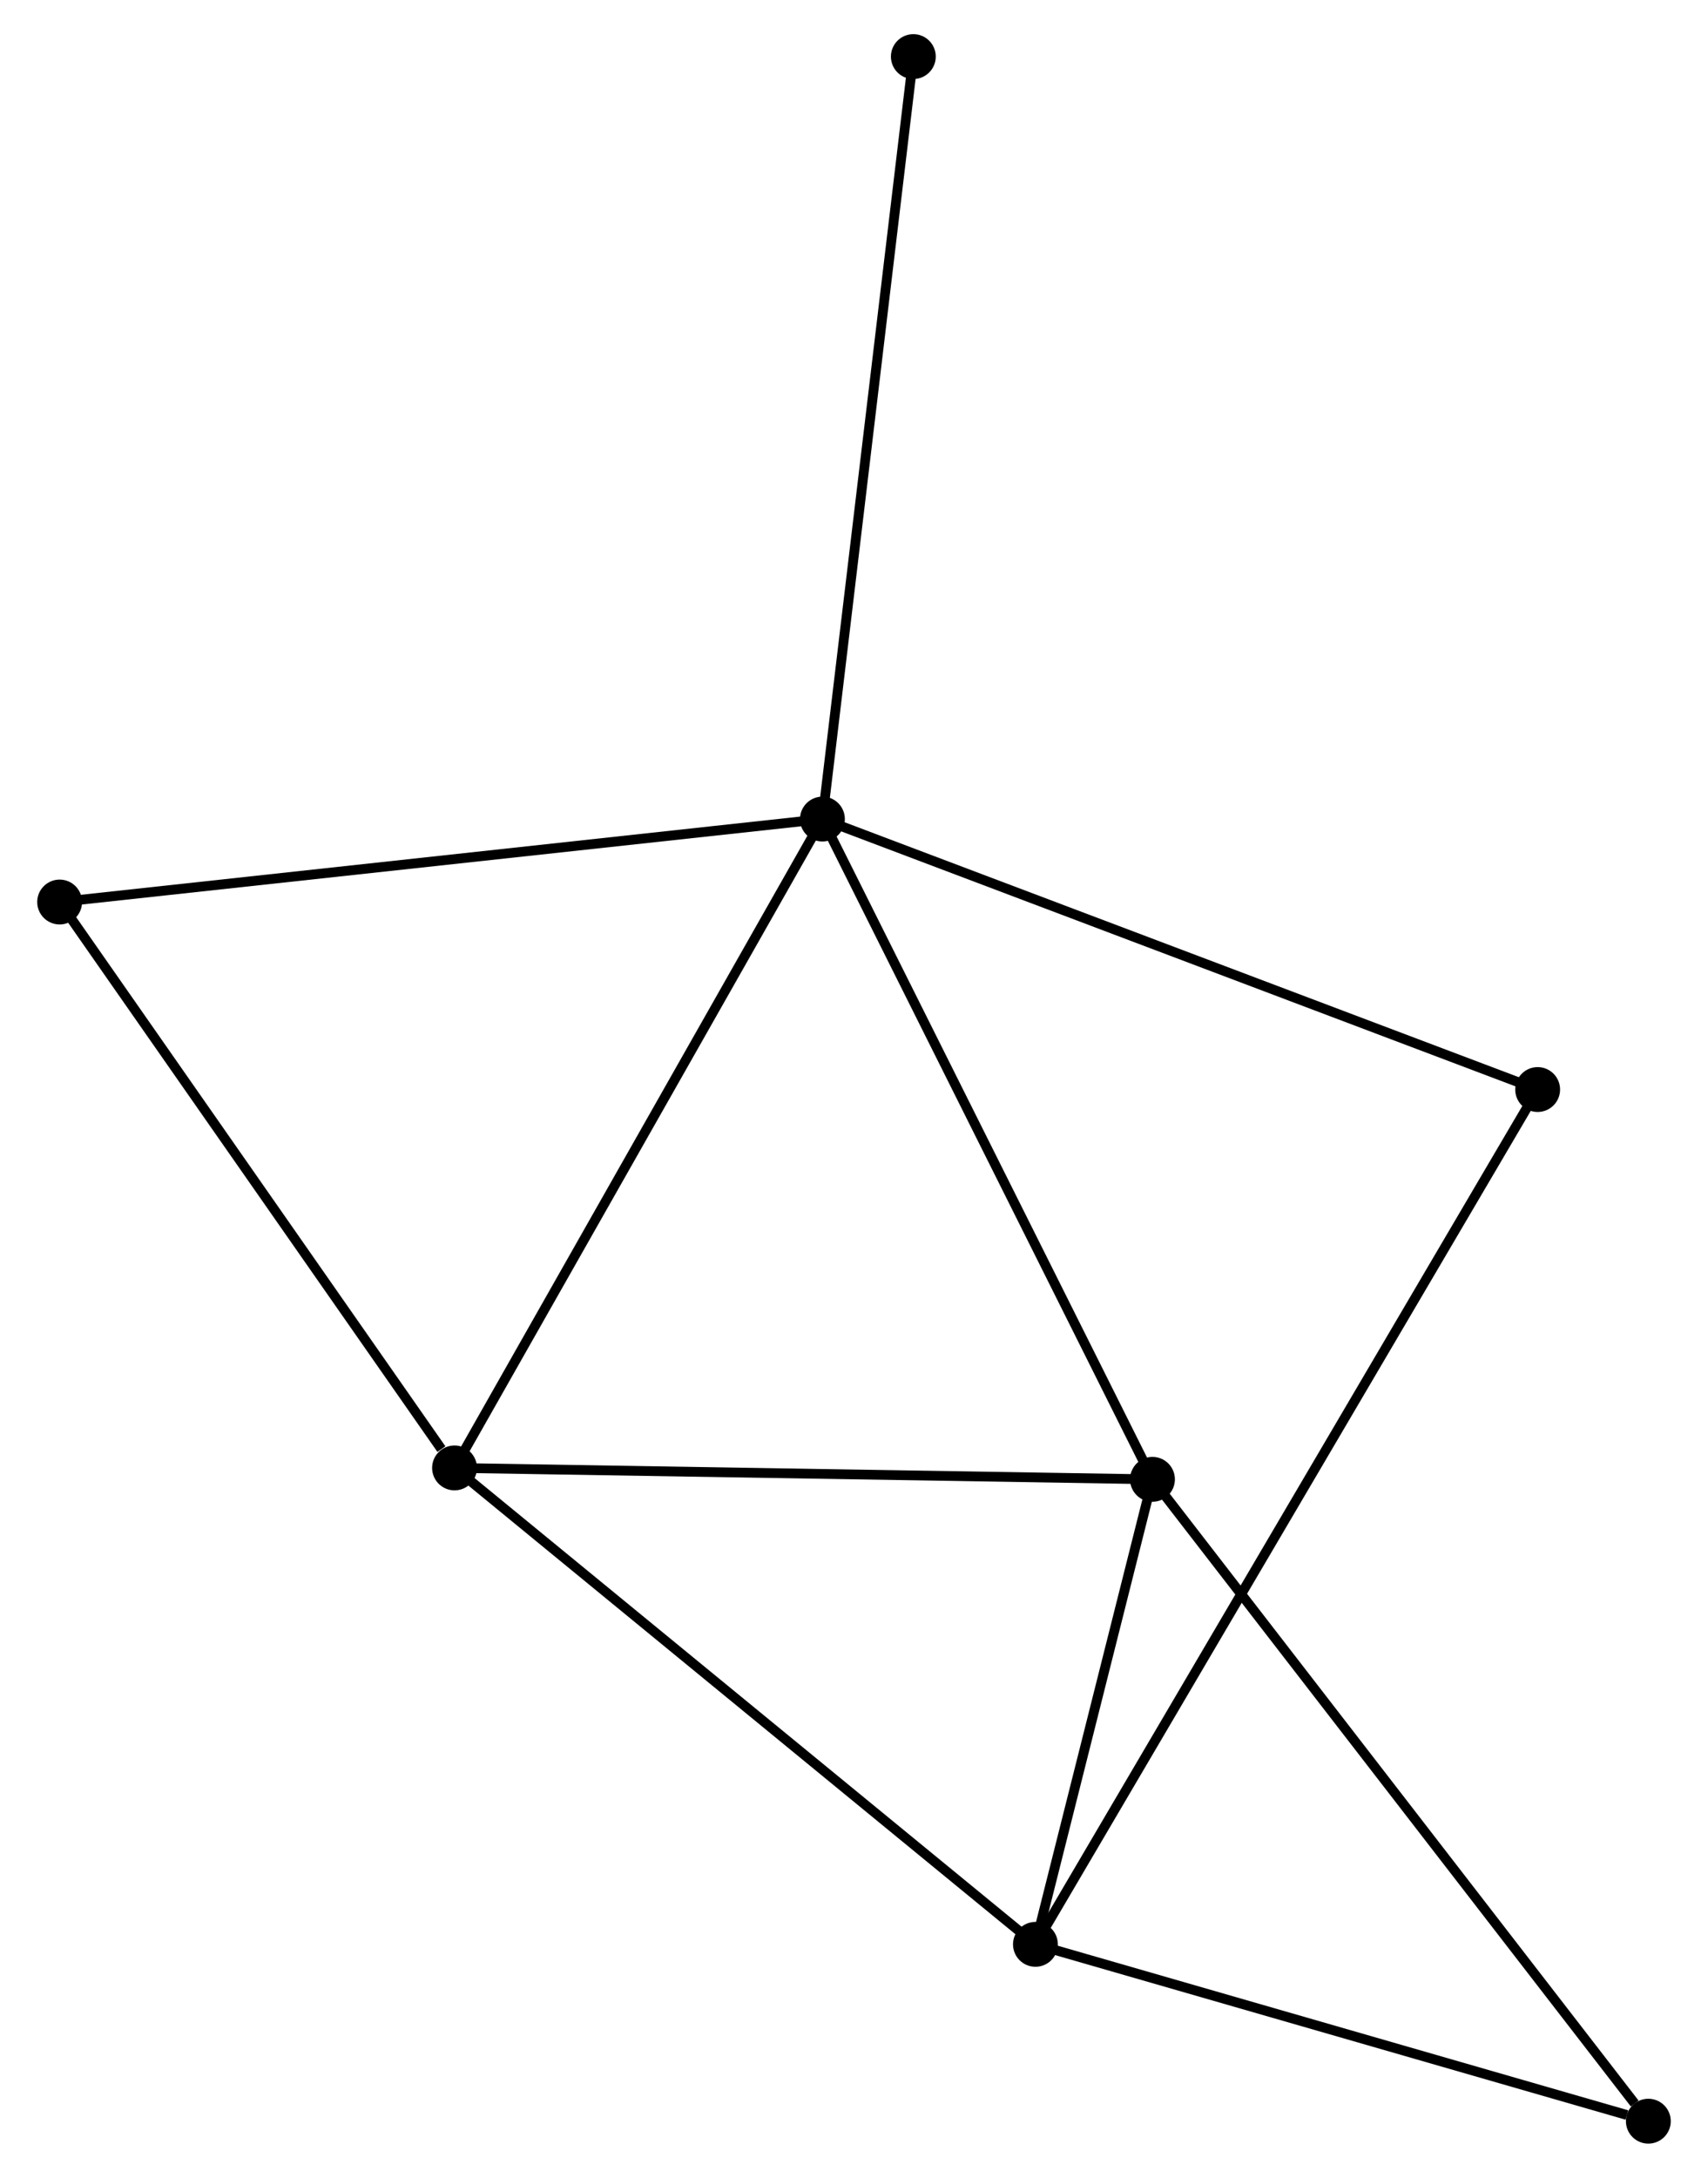 <?xml version="1.0" encoding="UTF-8" standalone="no"?>
<!DOCTYPE svg PUBLIC "-//W3C//DTD SVG 1.1//EN"
 "http://www.w3.org/Graphics/SVG/1.1/DTD/svg11.dtd">
<!-- Generated by graphviz version 2.36.0 (20140111.2315)
 -->
<!-- Title: %3 Pages: 1 -->
<svg width="175pt" height="223pt"
 viewBox="0.00 0.00 174.54 223.22" xmlns="http://www.w3.org/2000/svg" xmlns:xlink="http://www.w3.org/1999/xlink">
<g id="graph0" class="graph" transform="scale(1 1) rotate(0) translate(4 219.217)">
<title>%3</title>
<!-- 0 -->
<g id="node1" class="node"><title>0</title>
<ellipse fill="black" stroke="black" cx="80.032" cy="-135.264" rx="1.8" ry="1.8"/>
</g>
<!-- 2 -->
<g id="node2" class="node"><title>2</title>
<ellipse fill="black" stroke="black" cx="113.881" cy="-67.589" rx="1.8" ry="1.8"/>
</g>
<!-- 0&#45;&#45;2 -->
<g id="edge1" class="edge"><title>0&#45;&#45;2</title>
<path fill="none" stroke="black" d="M80.869,-133.591C85.511,-124.31 108.07,-79.207 112.95,-69.452"/>
</g>
<!-- 3 -->
<g id="node3" class="node"><title>3</title>
<ellipse fill="black" stroke="black" cx="42.301" cy="-68.759" rx="1.8" ry="1.8"/>
</g>
<!-- 0&#45;&#45;3 -->
<g id="edge2" class="edge"><title>0&#45;&#45;3</title>
<path fill="none" stroke="black" d="M79.1,-133.62C73.925,-124.499 48.779,-80.176 43.34,-70.589"/>
</g>
<!-- 4 -->
<g id="node4" class="node"><title>4</title>
<ellipse fill="black" stroke="black" cx="1.8" cy="-126.762" rx="1.8" ry="1.8"/>
</g>
<!-- 0&#45;&#45;4 -->
<g id="edge3" class="edge"><title>0&#45;&#45;4</title>
<path fill="none" stroke="black" d="M78.099,-135.054C67.275,-133.878 14.313,-128.122 3.666,-126.965"/>
</g>
<!-- 5 -->
<g id="node5" class="node"><title>5</title>
<ellipse fill="black" stroke="black" cx="153.385" cy="-107.542" rx="1.8" ry="1.8"/>
</g>
<!-- 0&#45;&#45;5 -->
<g id="edge4" class="edge"><title>0&#45;&#45;5</title>
<path fill="none" stroke="black" d="M81.846,-134.579C91.994,-130.743 141.653,-111.976 151.635,-108.203"/>
</g>
<!-- 7 -->
<g id="node6" class="node"><title>7</title>
<ellipse fill="black" stroke="black" cx="89.356" cy="-213.417" rx="1.8" ry="1.8"/>
</g>
<!-- 0&#45;&#45;7 -->
<g id="edge5" class="edge"><title>0&#45;&#45;7</title>
<path fill="none" stroke="black" d="M80.263,-137.196C81.553,-148.009 87.865,-200.917 89.134,-211.552"/>
</g>
<!-- 2&#45;&#45;3 -->
<g id="edge10" class="edge"><title>2&#45;&#45;3</title>
<path fill="none" stroke="black" d="M111.816,-67.623C101.364,-67.793 54.39,-68.561 44.239,-68.727"/>
</g>
<!-- 6 -->
<g id="node8" class="node"><title>6</title>
<ellipse fill="black" stroke="black" cx="164.738" cy="-1.8" rx="1.8" ry="1.8"/>
</g>
<!-- 2&#45;&#45;6 -->
<g id="edge11" class="edge"><title>2&#45;&#45;6</title>
<path fill="none" stroke="black" d="M115.138,-65.963C122.113,-56.94 156.007,-13.094 163.338,-3.611"/>
</g>
<!-- 3&#45;&#45;4 -->
<g id="edge12" class="edge"><title>3&#45;&#45;4</title>
<path fill="none" stroke="black" d="M40.954,-70.688C34.695,-79.652 8.527,-117.128 2.878,-125.218"/>
</g>
<!-- 1 -->
<g id="node7" class="node"><title>1</title>
<ellipse fill="black" stroke="black" cx="101.878" cy="-19.926" rx="1.8" ry="1.8"/>
</g>
<!-- 1&#45;&#45;2 -->
<g id="edge6" class="edge"><title>1&#45;&#45;2</title>
<path fill="none" stroke="black" d="M102.393,-21.974C104.368,-29.814 111.433,-57.867 113.381,-65.602"/>
</g>
<!-- 1&#45;&#45;3 -->
<g id="edge7" class="edge"><title>1&#45;&#45;3</title>
<path fill="none" stroke="black" d="M100.405,-21.133C92.234,-27.831 52.529,-60.375 43.941,-67.414"/>
</g>
<!-- 1&#45;&#45;5 -->
<g id="edge8" class="edge"><title>1&#45;&#45;5</title>
<path fill="none" stroke="black" d="M102.953,-21.756C109.657,-33.159 145.629,-94.349 152.315,-105.722"/>
</g>
<!-- 1&#45;&#45;6 -->
<g id="edge9" class="edge"><title>1&#45;&#45;6</title>
<path fill="none" stroke="black" d="M103.691,-19.403C112.709,-16.803 152.684,-5.276 162.537,-2.434"/>
</g>
</g>
</svg>
